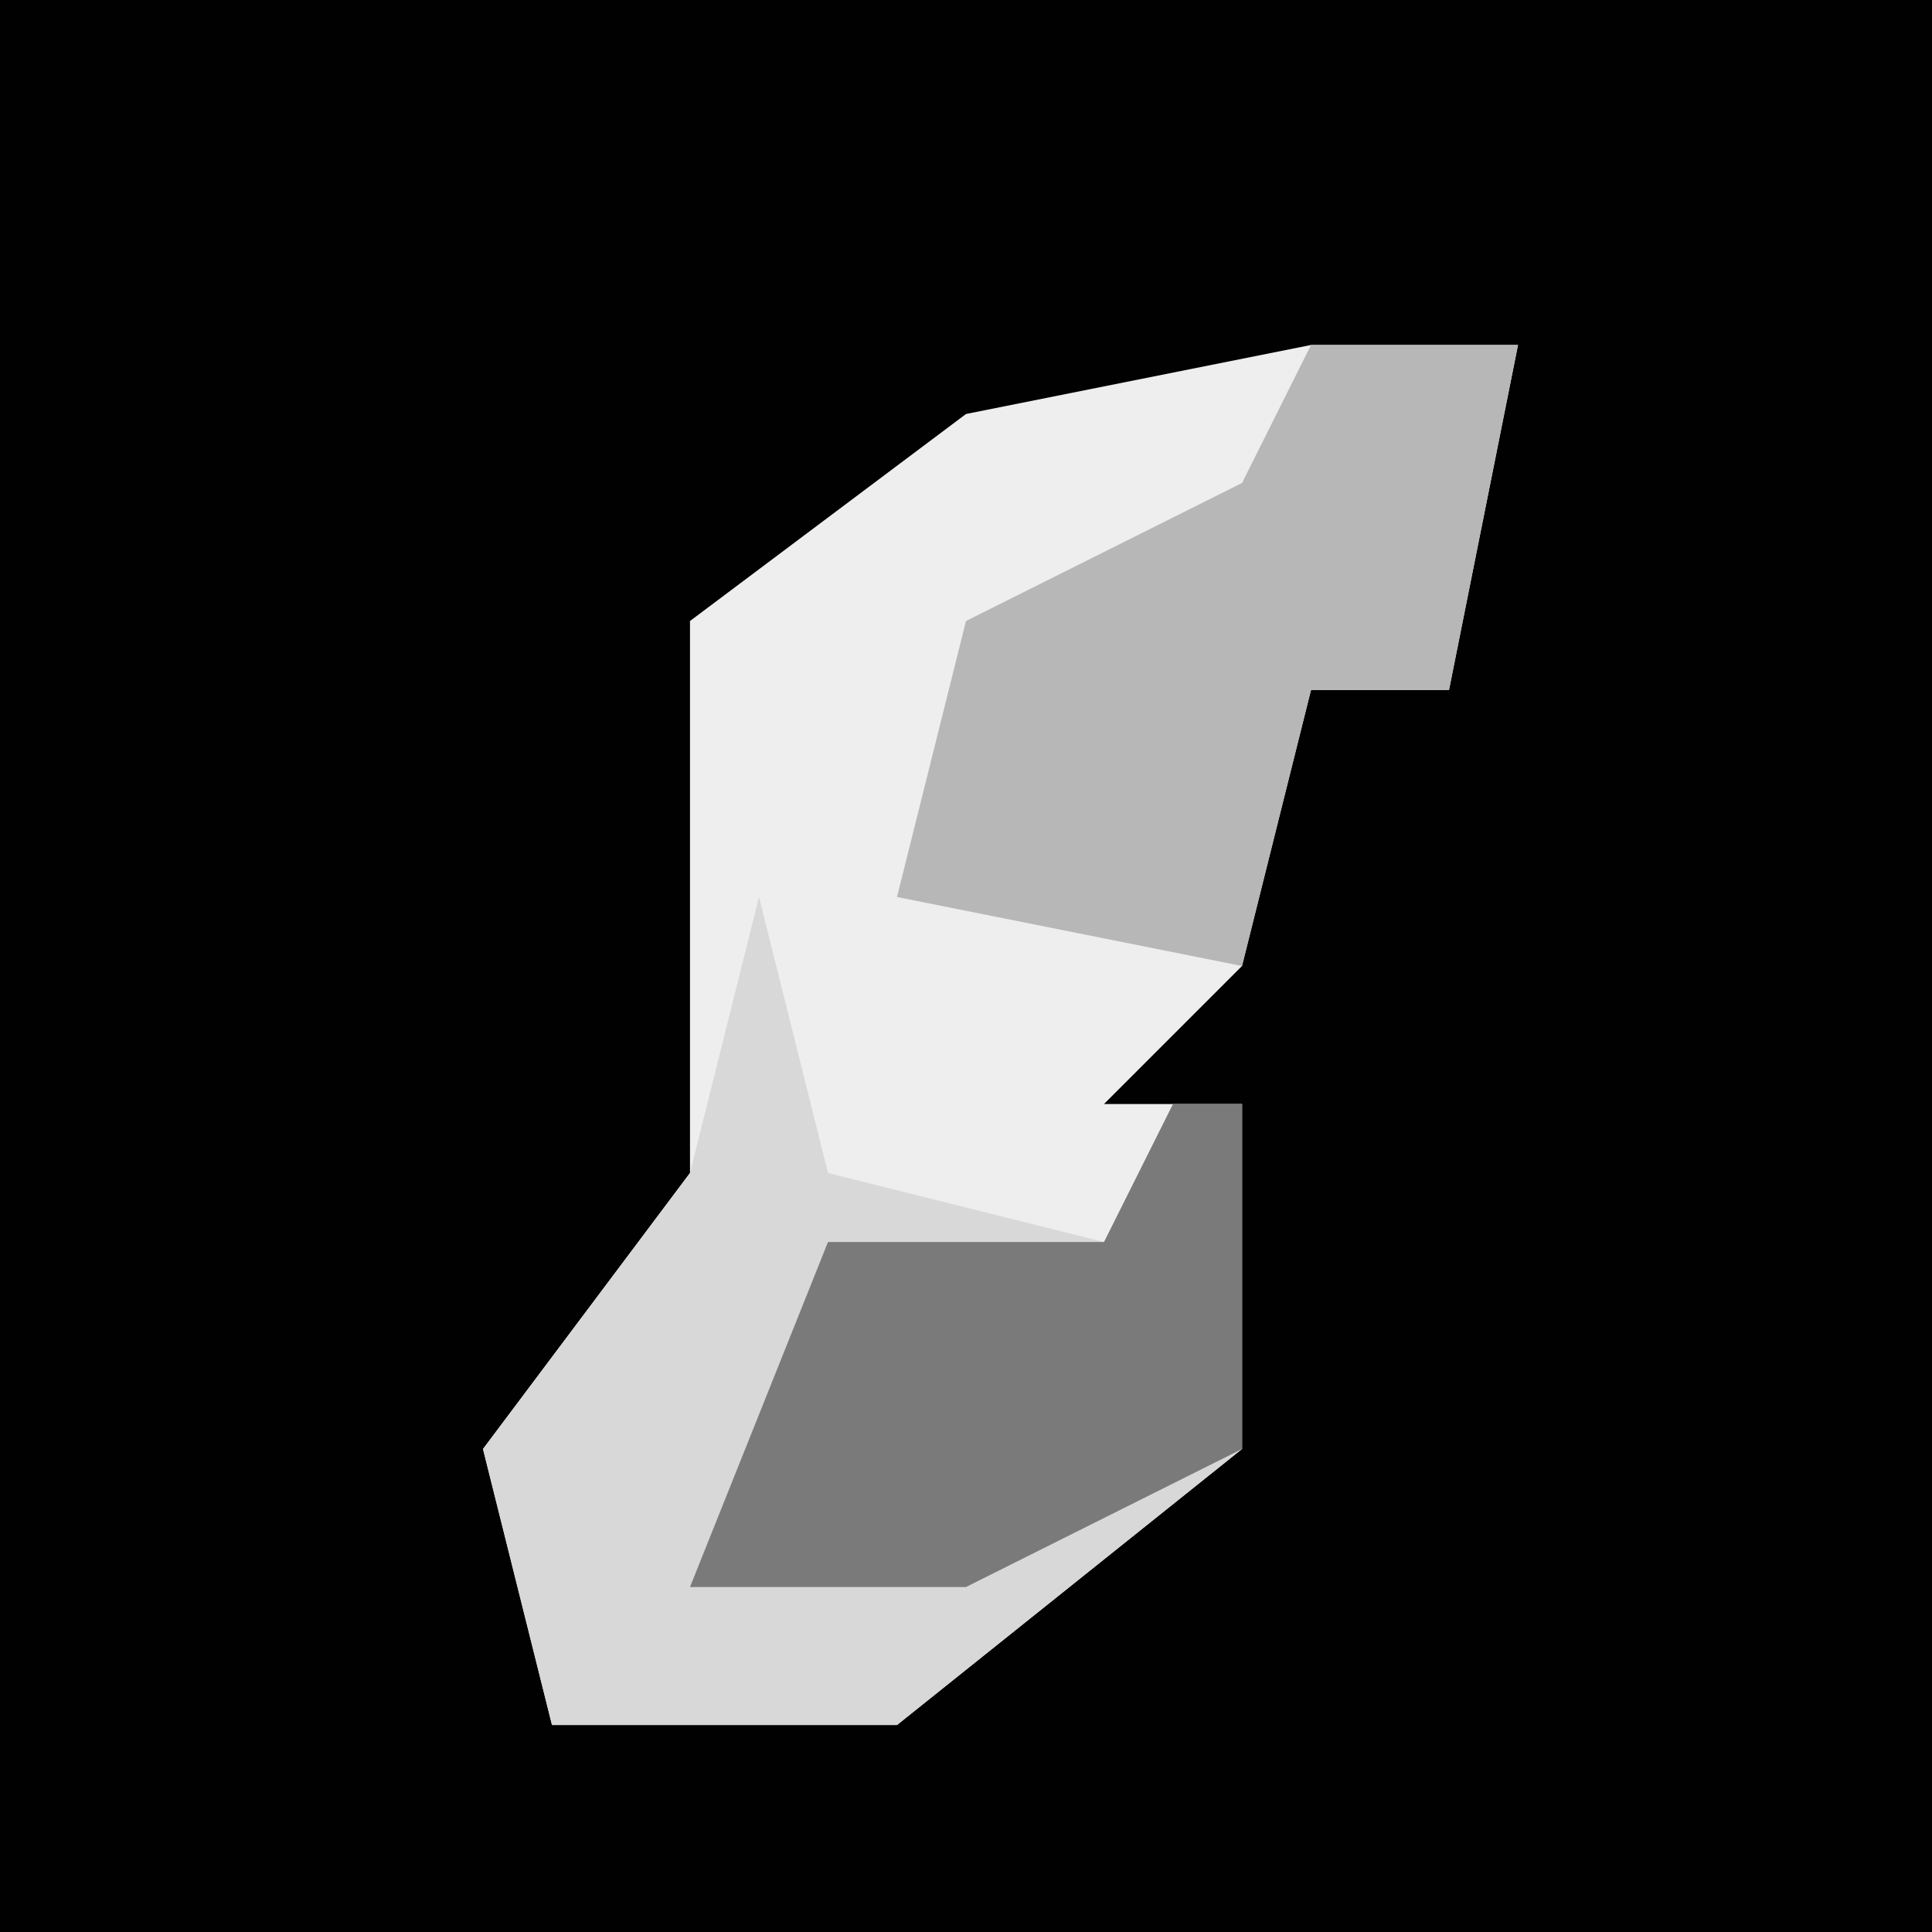 <?xml version="1.0" encoding="UTF-8"?>
<svg version="1.1" xmlns="http://www.w3.org/2000/svg" width="28" height="28">
<path d="M0,0 L28,0 L28,28 L0,28 Z " fill="#010101" transform="translate(0,0)"/>
<path d="M0,0 L3,0 L2,5 L0,5 L-1,9 L-3,11 L-1,11 L-1,16 L-6,20 L-11,20 L-12,16 L-9,12 L-9,4 L-5,1 Z " fill="#EEEEEE" transform="translate(19,5)"/>
<path d="M0,0 L1,4 L5,5 L7,3 L7,8 L2,12 L-3,12 L-4,8 L-1,4 Z " fill="#D8D8D8" transform="translate(11,13)"/>
<path d="M0,0 L3,0 L2,5 L0,5 L-1,9 L-6,8 L-5,4 L-1,2 Z " fill="#B7B7B7" transform="translate(19,5)"/>
<path d="M0,0 L1,0 L1,5 L-3,7 L-7,7 L-5,2 L-1,2 Z " fill="#7A7A7A" transform="translate(17,16)"/>
</svg>

